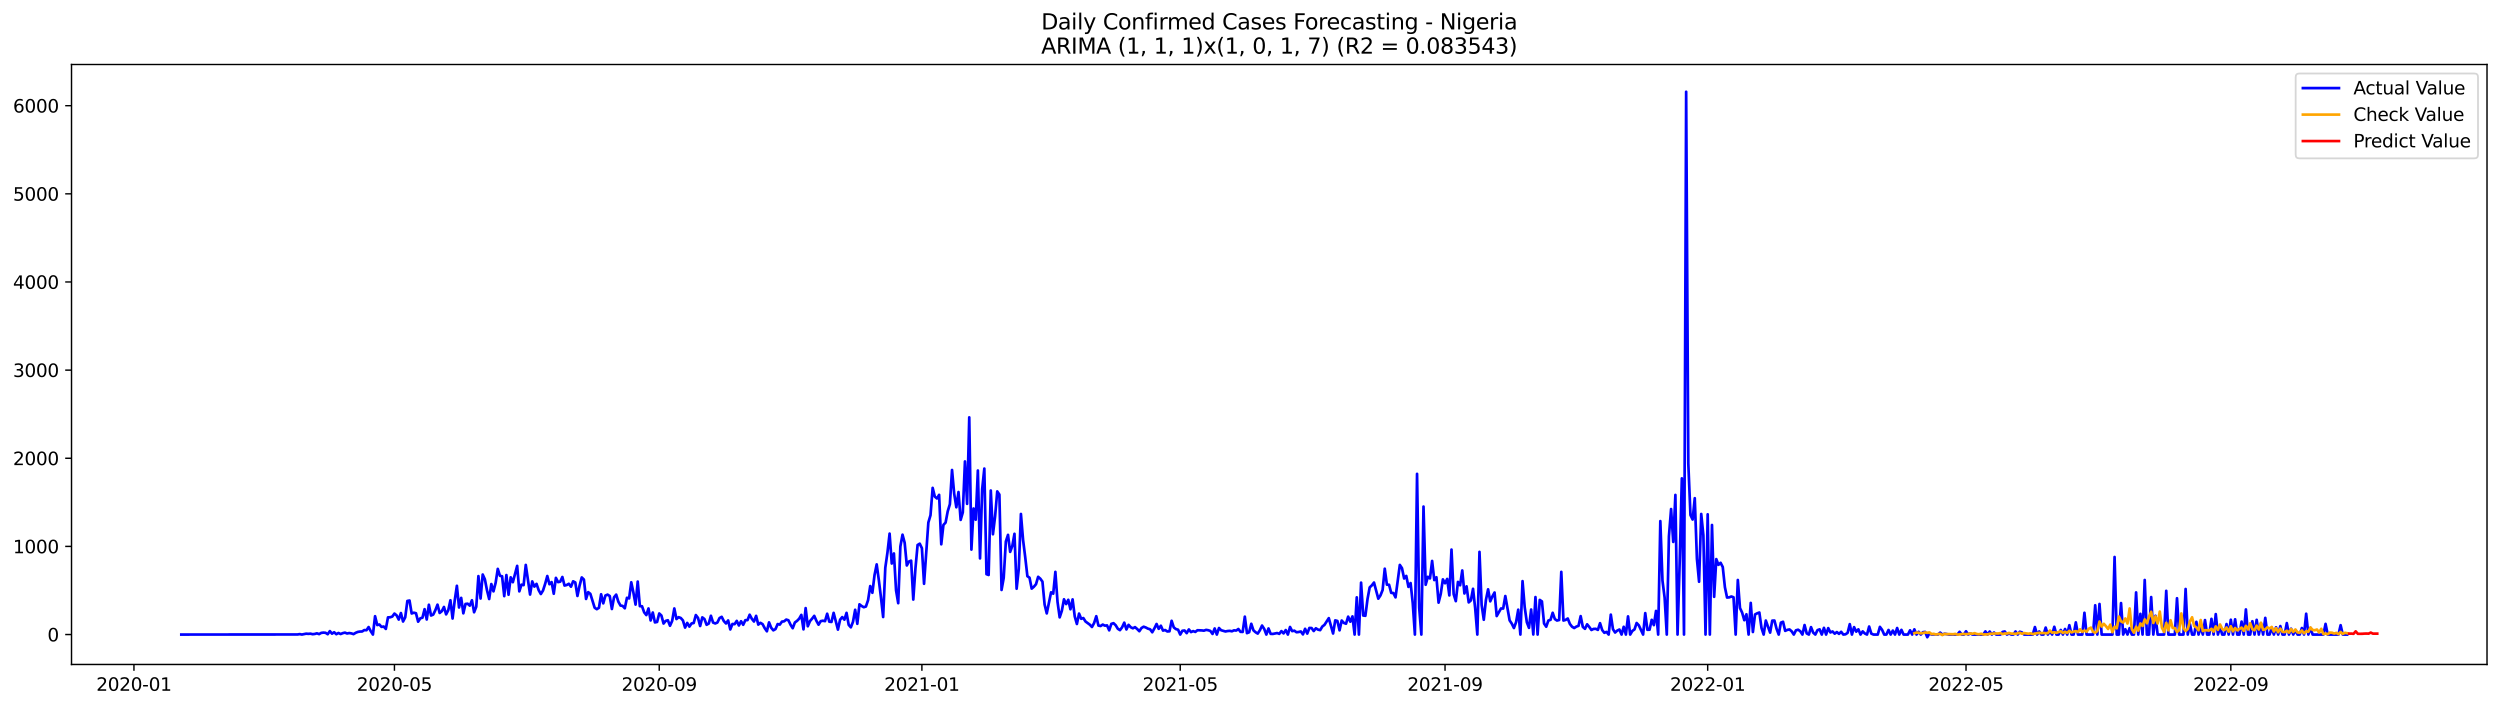 <?xml version="1.0" encoding="utf-8" standalone="no"?>
<!DOCTYPE svg PUBLIC "-//W3C//DTD SVG 1.1//EN"
  "http://www.w3.org/Graphics/SVG/1.1/DTD/svg11.dtd">
<svg xmlns:xlink="http://www.w3.org/1999/xlink" width="1386.05pt" height="392.274pt" viewBox="0 0 1386.05 392.274" xmlns="http://www.w3.org/2000/svg" version="1.1">
 <defs>
  <style type="text/css">*{stroke-linejoin: round; stroke-linecap: butt}</style>
 </defs>
 <g id="figure_1">
  <g id="patch_1">
   <path d="M 0 392.274 
L 1386.05 392.274 
L 1386.05 0 
L 0 0 
z
" style="fill: #ffffff"/>
  </g>
  <g id="axes_1">
   <g id="patch_2">
    <path d="M 39.65 368.396 
L 1378.85 368.396 
L 1378.85 35.755 
L 39.65 35.755 
z
" style="fill: #ffffff"/>
   </g>
   <g id="matplotlib.axis_1">
    <g id="xtick_1">
     <g id="line2d_1">
      <defs>
       <path id="m738656e9ca" d="M 0 0 
L 0 3.5 
" style="stroke: #000000; stroke-width: 0.8"/>
      </defs>
      <g>
       <use xlink:href="#m738656e9ca" x="74.264" y="368.396" style="stroke: #000000; stroke-width: 0.8"/>
      </g>
     </g>
     <g id="text_1">
      <!-- 2020-01 -->
      <g transform="translate(53.372 382.994)scale(0.1 -0.1)">
       <defs>
        <path id="DejaVuSans-32" d="M 1228 531 
L 3431 531 
L 3431 0 
L 469 0 
L 469 531 
Q 828 903 1448 1529 
Q 2069 2156 2228 2338 
Q 2531 2678 2651 2914 
Q 2772 3150 2772 3378 
Q 2772 3750 2511 3984 
Q 2250 4219 1831 4219 
Q 1534 4219 1204 4116 
Q 875 4013 500 3803 
L 500 4441 
Q 881 4594 1212 4672 
Q 1544 4750 1819 4750 
Q 2544 4750 2975 4387 
Q 3406 4025 3406 3419 
Q 3406 3131 3298 2873 
Q 3191 2616 2906 2266 
Q 2828 2175 2409 1742 
Q 1991 1309 1228 531 
z
" transform="scale(0.016)"/>
        <path id="DejaVuSans-30" d="M 2034 4250 
Q 1547 4250 1301 3770 
Q 1056 3291 1056 2328 
Q 1056 1369 1301 889 
Q 1547 409 2034 409 
Q 2525 409 2770 889 
Q 3016 1369 3016 2328 
Q 3016 3291 2770 3770 
Q 2525 4250 2034 4250 
z
M 2034 4750 
Q 2819 4750 3233 4129 
Q 3647 3509 3647 2328 
Q 3647 1150 3233 529 
Q 2819 -91 2034 -91 
Q 1250 -91 836 529 
Q 422 1150 422 2328 
Q 422 3509 836 4129 
Q 1250 4750 2034 4750 
z
" transform="scale(0.016)"/>
        <path id="DejaVuSans-2d" d="M 313 2009 
L 1997 2009 
L 1997 1497 
L 313 1497 
L 313 2009 
z
" transform="scale(0.016)"/>
        <path id="DejaVuSans-31" d="M 794 531 
L 1825 531 
L 1825 4091 
L 703 3866 
L 703 4441 
L 1819 4666 
L 2450 4666 
L 2450 531 
L 3481 531 
L 3481 0 
L 794 0 
L 794 531 
z
" transform="scale(0.016)"/>
       </defs>
       <use xlink:href="#DejaVuSans-32"/>
       <use xlink:href="#DejaVuSans-30" x="63.623"/>
       <use xlink:href="#DejaVuSans-32" x="127.246"/>
       <use xlink:href="#DejaVuSans-30" x="190.869"/>
       <use xlink:href="#DejaVuSans-2d" x="254.492"/>
       <use xlink:href="#DejaVuSans-30" x="290.576"/>
       <use xlink:href="#DejaVuSans-31" x="354.199"/>
      </g>
     </g>
    </g>
    <g id="xtick_2">
     <g id="line2d_2">
      <g>
       <use xlink:href="#m738656e9ca" x="218.687" y="368.396" style="stroke: #000000; stroke-width: 0.8"/>
      </g>
     </g>
     <g id="text_2">
      <!-- 2020-05 -->
      <g transform="translate(197.796 382.994)scale(0.1 -0.1)">
       <defs>
        <path id="DejaVuSans-35" d="M 691 4666 
L 3169 4666 
L 3169 4134 
L 1269 4134 
L 1269 2991 
Q 1406 3038 1543 3061 
Q 1681 3084 1819 3084 
Q 2600 3084 3056 2656 
Q 3513 2228 3513 1497 
Q 3513 744 3044 326 
Q 2575 -91 1722 -91 
Q 1428 -91 1123 -41 
Q 819 9 494 109 
L 494 744 
Q 775 591 1075 516 
Q 1375 441 1709 441 
Q 2250 441 2565 725 
Q 2881 1009 2881 1497 
Q 2881 1984 2565 2268 
Q 2250 2553 1709 2553 
Q 1456 2553 1204 2497 
Q 953 2441 691 2322 
L 691 4666 
z
" transform="scale(0.016)"/>
       </defs>
       <use xlink:href="#DejaVuSans-32"/>
       <use xlink:href="#DejaVuSans-30" x="63.623"/>
       <use xlink:href="#DejaVuSans-32" x="127.246"/>
       <use xlink:href="#DejaVuSans-30" x="190.869"/>
       <use xlink:href="#DejaVuSans-2d" x="254.492"/>
       <use xlink:href="#DejaVuSans-30" x="290.576"/>
       <use xlink:href="#DejaVuSans-35" x="354.199"/>
      </g>
     </g>
    </g>
    <g id="xtick_3">
     <g id="line2d_3">
      <g>
       <use xlink:href="#m738656e9ca" x="365.498" y="368.396" style="stroke: #000000; stroke-width: 0.8"/>
      </g>
     </g>
     <g id="text_3">
      <!-- 2020-09 -->
      <g transform="translate(344.607 382.994)scale(0.1 -0.1)">
       <defs>
        <path id="DejaVuSans-39" d="M 703 97 
L 703 672 
Q 941 559 1184 500 
Q 1428 441 1663 441 
Q 2288 441 2617 861 
Q 2947 1281 2994 2138 
Q 2813 1869 2534 1725 
Q 2256 1581 1919 1581 
Q 1219 1581 811 2004 
Q 403 2428 403 3163 
Q 403 3881 828 4315 
Q 1253 4750 1959 4750 
Q 2769 4750 3195 4129 
Q 3622 3509 3622 2328 
Q 3622 1225 3098 567 
Q 2575 -91 1691 -91 
Q 1453 -91 1209 -44 
Q 966 3 703 97 
z
M 1959 2075 
Q 2384 2075 2632 2365 
Q 2881 2656 2881 3163 
Q 2881 3666 2632 3958 
Q 2384 4250 1959 4250 
Q 1534 4250 1286 3958 
Q 1038 3666 1038 3163 
Q 1038 2656 1286 2365 
Q 1534 2075 1959 2075 
z
" transform="scale(0.016)"/>
       </defs>
       <use xlink:href="#DejaVuSans-32"/>
       <use xlink:href="#DejaVuSans-30" x="63.623"/>
       <use xlink:href="#DejaVuSans-32" x="127.246"/>
       <use xlink:href="#DejaVuSans-30" x="190.869"/>
       <use xlink:href="#DejaVuSans-2d" x="254.492"/>
       <use xlink:href="#DejaVuSans-30" x="290.576"/>
       <use xlink:href="#DejaVuSans-39" x="354.199"/>
      </g>
     </g>
    </g>
    <g id="xtick_4">
     <g id="line2d_4">
      <g>
       <use xlink:href="#m738656e9ca" x="511.115" y="368.396" style="stroke: #000000; stroke-width: 0.8"/>
      </g>
     </g>
     <g id="text_4">
      <!-- 2021-01 -->
      <g transform="translate(490.224 382.994)scale(0.1 -0.1)">
       <use xlink:href="#DejaVuSans-32"/>
       <use xlink:href="#DejaVuSans-30" x="63.623"/>
       <use xlink:href="#DejaVuSans-32" x="127.246"/>
       <use xlink:href="#DejaVuSans-31" x="190.869"/>
       <use xlink:href="#DejaVuSans-2d" x="254.492"/>
       <use xlink:href="#DejaVuSans-30" x="290.576"/>
       <use xlink:href="#DejaVuSans-31" x="354.199"/>
      </g>
     </g>
    </g>
    <g id="xtick_5">
     <g id="line2d_5">
      <g>
       <use xlink:href="#m738656e9ca" x="654.345" y="368.396" style="stroke: #000000; stroke-width: 0.8"/>
      </g>
     </g>
     <g id="text_5">
      <!-- 2021-05 -->
      <g transform="translate(633.454 382.994)scale(0.1 -0.1)">
       <use xlink:href="#DejaVuSans-32"/>
       <use xlink:href="#DejaVuSans-30" x="63.623"/>
       <use xlink:href="#DejaVuSans-32" x="127.246"/>
       <use xlink:href="#DejaVuSans-31" x="190.869"/>
       <use xlink:href="#DejaVuSans-2d" x="254.492"/>
       <use xlink:href="#DejaVuSans-30" x="290.576"/>
       <use xlink:href="#DejaVuSans-35" x="354.199"/>
      </g>
     </g>
    </g>
    <g id="xtick_6">
     <g id="line2d_6">
      <g>
       <use xlink:href="#m738656e9ca" x="801.156" y="368.396" style="stroke: #000000; stroke-width: 0.8"/>
      </g>
     </g>
     <g id="text_6">
      <!-- 2021-09 -->
      <g transform="translate(780.264 382.994)scale(0.1 -0.1)">
       <use xlink:href="#DejaVuSans-32"/>
       <use xlink:href="#DejaVuSans-30" x="63.623"/>
       <use xlink:href="#DejaVuSans-32" x="127.246"/>
       <use xlink:href="#DejaVuSans-31" x="190.869"/>
       <use xlink:href="#DejaVuSans-2d" x="254.492"/>
       <use xlink:href="#DejaVuSans-30" x="290.576"/>
       <use xlink:href="#DejaVuSans-39" x="354.199"/>
      </g>
     </g>
    </g>
    <g id="xtick_7">
     <g id="line2d_7">
      <g>
       <use xlink:href="#m738656e9ca" x="946.773" y="368.396" style="stroke: #000000; stroke-width: 0.8"/>
      </g>
     </g>
     <g id="text_7">
      <!-- 2022-01 -->
      <g transform="translate(925.882 382.994)scale(0.1 -0.1)">
       <use xlink:href="#DejaVuSans-32"/>
       <use xlink:href="#DejaVuSans-30" x="63.623"/>
       <use xlink:href="#DejaVuSans-32" x="127.246"/>
       <use xlink:href="#DejaVuSans-32" x="190.869"/>
       <use xlink:href="#DejaVuSans-2d" x="254.492"/>
       <use xlink:href="#DejaVuSans-30" x="290.576"/>
       <use xlink:href="#DejaVuSans-31" x="354.199"/>
      </g>
     </g>
    </g>
    <g id="xtick_8">
     <g id="line2d_8">
      <g>
       <use xlink:href="#m738656e9ca" x="1090.003" y="368.396" style="stroke: #000000; stroke-width: 0.8"/>
      </g>
     </g>
     <g id="text_8">
      <!-- 2022-05 -->
      <g transform="translate(1069.112 382.994)scale(0.1 -0.1)">
       <use xlink:href="#DejaVuSans-32"/>
       <use xlink:href="#DejaVuSans-30" x="63.623"/>
       <use xlink:href="#DejaVuSans-32" x="127.246"/>
       <use xlink:href="#DejaVuSans-32" x="190.869"/>
       <use xlink:href="#DejaVuSans-2d" x="254.492"/>
       <use xlink:href="#DejaVuSans-30" x="290.576"/>
       <use xlink:href="#DejaVuSans-35" x="354.199"/>
      </g>
     </g>
    </g>
    <g id="xtick_9">
     <g id="line2d_9">
      <g>
       <use xlink:href="#m738656e9ca" x="1236.814" y="368.396" style="stroke: #000000; stroke-width: 0.8"/>
      </g>
     </g>
     <g id="text_9">
      <!-- 2022-09 -->
      <g transform="translate(1215.922 382.994)scale(0.1 -0.1)">
       <use xlink:href="#DejaVuSans-32"/>
       <use xlink:href="#DejaVuSans-30" x="63.623"/>
       <use xlink:href="#DejaVuSans-32" x="127.246"/>
       <use xlink:href="#DejaVuSans-32" x="190.869"/>
       <use xlink:href="#DejaVuSans-2d" x="254.492"/>
       <use xlink:href="#DejaVuSans-30" x="290.576"/>
       <use xlink:href="#DejaVuSans-39" x="354.199"/>
      </g>
     </g>
    </g>
   </g>
   <g id="matplotlib.axis_2">
    <g id="ytick_1">
     <g id="line2d_10">
      <defs>
       <path id="m952326b151" d="M 0 0 
L -3.5 0 
" style="stroke: #000000; stroke-width: 0.8"/>
      </defs>
      <g>
       <use xlink:href="#m952326b151" x="39.65" y="351.809" style="stroke: #000000; stroke-width: 0.8"/>
      </g>
     </g>
     <g id="text_10">
      <!-- 0 -->
      <g transform="translate(26.288 355.609)scale(0.1 -0.1)">
       <use xlink:href="#DejaVuSans-30"/>
      </g>
     </g>
    </g>
    <g id="ytick_2">
     <g id="line2d_11">
      <g>
       <use xlink:href="#m952326b151" x="39.65" y="302.941" style="stroke: #000000; stroke-width: 0.8"/>
      </g>
     </g>
     <g id="text_11">
      <!-- 1000 -->
      <g transform="translate(7.2 306.74)scale(0.1 -0.1)">
       <use xlink:href="#DejaVuSans-31"/>
       <use xlink:href="#DejaVuSans-30" x="63.623"/>
       <use xlink:href="#DejaVuSans-30" x="127.246"/>
       <use xlink:href="#DejaVuSans-30" x="190.869"/>
      </g>
     </g>
    </g>
    <g id="ytick_3">
     <g id="line2d_12">
      <g>
       <use xlink:href="#m952326b151" x="39.65" y="254.072" style="stroke: #000000; stroke-width: 0.8"/>
      </g>
     </g>
     <g id="text_12">
      <!-- 2000 -->
      <g transform="translate(7.2 257.871)scale(0.1 -0.1)">
       <use xlink:href="#DejaVuSans-32"/>
       <use xlink:href="#DejaVuSans-30" x="63.623"/>
       <use xlink:href="#DejaVuSans-30" x="127.246"/>
       <use xlink:href="#DejaVuSans-30" x="190.869"/>
      </g>
     </g>
    </g>
    <g id="ytick_4">
     <g id="line2d_13">
      <g>
       <use xlink:href="#m952326b151" x="39.65" y="205.203" style="stroke: #000000; stroke-width: 0.8"/>
      </g>
     </g>
     <g id="text_13">
      <!-- 3000 -->
      <g transform="translate(7.2 209.002)scale(0.1 -0.1)">
       <defs>
        <path id="DejaVuSans-33" d="M 2597 2516 
Q 3050 2419 3304 2112 
Q 3559 1806 3559 1356 
Q 3559 666 3084 287 
Q 2609 -91 1734 -91 
Q 1441 -91 1130 -33 
Q 819 25 488 141 
L 488 750 
Q 750 597 1062 519 
Q 1375 441 1716 441 
Q 2309 441 2620 675 
Q 2931 909 2931 1356 
Q 2931 1769 2642 2001 
Q 2353 2234 1838 2234 
L 1294 2234 
L 1294 2753 
L 1863 2753 
Q 2328 2753 2575 2939 
Q 2822 3125 2822 3475 
Q 2822 3834 2567 4026 
Q 2313 4219 1838 4219 
Q 1578 4219 1281 4162 
Q 984 4106 628 3988 
L 628 4550 
Q 988 4650 1302 4700 
Q 1616 4750 1894 4750 
Q 2613 4750 3031 4423 
Q 3450 4097 3450 3541 
Q 3450 3153 3228 2886 
Q 3006 2619 2597 2516 
z
" transform="scale(0.016)"/>
       </defs>
       <use xlink:href="#DejaVuSans-33"/>
       <use xlink:href="#DejaVuSans-30" x="63.623"/>
       <use xlink:href="#DejaVuSans-30" x="127.246"/>
       <use xlink:href="#DejaVuSans-30" x="190.869"/>
      </g>
     </g>
    </g>
    <g id="ytick_5">
     <g id="line2d_14">
      <g>
       <use xlink:href="#m952326b151" x="39.65" y="156.334" style="stroke: #000000; stroke-width: 0.8"/>
      </g>
     </g>
     <g id="text_14">
      <!-- 4000 -->
      <g transform="translate(7.2 160.134)scale(0.1 -0.1)">
       <defs>
        <path id="DejaVuSans-34" d="M 2419 4116 
L 825 1625 
L 2419 1625 
L 2419 4116 
z
M 2253 4666 
L 3047 4666 
L 3047 1625 
L 3713 1625 
L 3713 1100 
L 3047 1100 
L 3047 0 
L 2419 0 
L 2419 1100 
L 313 1100 
L 313 1709 
L 2253 4666 
z
" transform="scale(0.016)"/>
       </defs>
       <use xlink:href="#DejaVuSans-34"/>
       <use xlink:href="#DejaVuSans-30" x="63.623"/>
       <use xlink:href="#DejaVuSans-30" x="127.246"/>
       <use xlink:href="#DejaVuSans-30" x="190.869"/>
      </g>
     </g>
    </g>
    <g id="ytick_6">
     <g id="line2d_15">
      <g>
       <use xlink:href="#m952326b151" x="39.65" y="107.466" style="stroke: #000000; stroke-width: 0.8"/>
      </g>
     </g>
     <g id="text_15">
      <!-- 5000 -->
      <g transform="translate(7.2 111.265)scale(0.1 -0.1)">
       <use xlink:href="#DejaVuSans-35"/>
       <use xlink:href="#DejaVuSans-30" x="63.623"/>
       <use xlink:href="#DejaVuSans-30" x="127.246"/>
       <use xlink:href="#DejaVuSans-30" x="190.869"/>
      </g>
     </g>
    </g>
    <g id="ytick_7">
     <g id="line2d_16">
      <g>
       <use xlink:href="#m952326b151" x="39.65" y="58.597" style="stroke: #000000; stroke-width: 0.8"/>
      </g>
     </g>
     <g id="text_16">
      <!-- 6000 -->
      <g transform="translate(7.2 62.396)scale(0.1 -0.1)">
       <defs>
        <path id="DejaVuSans-36" d="M 2113 2584 
Q 1688 2584 1439 2293 
Q 1191 2003 1191 1497 
Q 1191 994 1439 701 
Q 1688 409 2113 409 
Q 2538 409 2786 701 
Q 3034 994 3034 1497 
Q 3034 2003 2786 2293 
Q 2538 2584 2113 2584 
z
M 3366 4563 
L 3366 3988 
Q 3128 4100 2886 4159 
Q 2644 4219 2406 4219 
Q 1781 4219 1451 3797 
Q 1122 3375 1075 2522 
Q 1259 2794 1537 2939 
Q 1816 3084 2150 3084 
Q 2853 3084 3261 2657 
Q 3669 2231 3669 1497 
Q 3669 778 3244 343 
Q 2819 -91 2113 -91 
Q 1303 -91 875 529 
Q 447 1150 447 2328 
Q 447 3434 972 4092 
Q 1497 4750 2381 4750 
Q 2619 4750 2861 4703 
Q 3103 4656 3366 4563 
z
" transform="scale(0.016)"/>
       </defs>
       <use xlink:href="#DejaVuSans-36"/>
       <use xlink:href="#DejaVuSans-30" x="63.623"/>
       <use xlink:href="#DejaVuSans-30" x="127.246"/>
       <use xlink:href="#DejaVuSans-30" x="190.869"/>
      </g>
     </g>
    </g>
   </g>
   <g id="line2d_17">
    <path d="M 100.523 351.809 
L 164.976 351.761 
L 166.17 351.565 
L 167.363 351.809 
L 169.751 351.321 
L 170.944 351.418 
L 172.138 351.321 
L 173.331 351.614 
L 174.525 351.467 
L 175.718 351.125 
L 176.912 351.565 
L 178.106 350.881 
L 179.299 350.734 
L 180.493 350.832 
L 181.686 351.614 
L 182.88 349.904 
L 184.074 351.321 
L 185.267 350.539 
L 186.461 351.614 
L 187.654 350.93 
L 188.848 351.516 
L 190.041 351.028 
L 191.235 350.734 
L 192.429 351.223 
L 193.622 350.979 
L 194.816 351.174 
L 196.009 351.565 
L 197.203 350.832 
L 198.397 350.343 
L 199.59 350.148 
L 200.784 350.099 
L 201.977 349.317 
L 203.171 349.415 
L 204.364 347.656 
L 205.558 349.952 
L 206.752 351.809 
L 207.945 341.645 
L 209.139 346.532 
L 210.332 346.238 
L 211.526 347.558 
L 212.72 347.362 
L 213.913 348.682 
L 215.107 342.28 
L 216.3 342.231 
L 217.494 341.84 
L 218.687 340.179 
L 219.881 341.156 
L 221.075 343.502 
L 222.268 339.885 
L 223.462 344.577 
L 224.655 342.28 
L 225.849 333.19 
L 227.043 332.946 
L 228.236 340.13 
L 229.43 339.69 
L 230.623 339.983 
L 231.817 344.675 
L 233.01 342.818 
L 234.204 342.476 
L 235.398 337.735 
L 236.591 343.453 
L 237.785 335.292 
L 238.978 341.254 
L 240.172 340.765 
L 241.366 338.322 
L 242.559 335.243 
L 243.753 339.837 
L 244.946 338.859 
L 246.14 336.514 
L 247.333 340.618 
L 248.527 338.322 
L 249.721 332.799 
L 250.914 342.915 
L 252.108 332.897 
L 253.301 324.785 
L 254.495 336.807 
L 255.689 331.48 
L 256.882 340.032 
L 258.076 334.852 
L 259.269 334.705 
L 260.463 335.78 
L 261.656 332.799 
L 262.85 339.446 
L 264.044 336.416 
L 265.237 319.409 
L 266.431 331.822 
L 267.624 318.53 
L 268.818 321.169 
L 270.011 327.326 
L 271.205 332.115 
L 272.399 323.808 
L 273.592 327.864 
L 274.786 323.123 
L 275.979 315.402 
L 277.173 319.214 
L 278.367 319.507 
L 279.56 330.503 
L 280.754 318.823 
L 281.947 329.721 
L 283.141 320.094 
L 284.334 322.781 
L 286.722 313.741 
L 287.915 327.864 
L 289.109 324.15 
L 290.302 324.394 
L 291.496 313.203 
L 293.883 329.623 
L 295.077 322.342 
L 296.27 325.225 
L 297.464 323.71 
L 298.657 327.228 
L 299.851 329.33 
L 301.045 327.424 
L 302.238 323.71 
L 303.432 319.361 
L 304.625 323.905 
L 305.819 322.733 
L 307.013 329.183 
L 308.206 320.387 
L 309.4 322.733 
L 310.593 322.488 
L 311.787 319.898 
L 312.98 324.638 
L 314.174 324.345 
L 315.368 323.661 
L 316.561 325.274 
L 317.755 322.293 
L 318.948 322.928 
L 320.142 330.405 
L 321.336 324.687 
L 322.529 320.142 
L 323.723 321.315 
L 324.916 332.066 
L 326.11 328.304 
L 327.303 329.232 
L 329.691 336.953 
L 330.884 337.735 
L 332.078 336.953 
L 333.271 329.476 
L 334.465 334.51 
L 335.659 330.161 
L 336.852 329.672 
L 338.046 330.454 
L 339.239 337.637 
L 340.433 331.138 
L 341.626 329.672 
L 342.82 333.581 
L 344.014 335.732 
L 345.207 335.927 
L 346.401 337.247 
L 347.594 331.431 
L 348.788 331.773 
L 349.982 322.83 
L 351.175 328.548 
L 352.369 335.194 
L 353.562 322.439 
L 354.756 336.074 
L 355.949 336.123 
L 357.143 339.495 
L 358.337 341.009 
L 359.53 337.344 
L 360.724 343.99 
L 361.917 339.592 
L 363.111 345.066 
L 364.305 344.821 
L 365.498 340.13 
L 366.692 341.254 
L 367.885 345.701 
L 369.079 344.235 
L 370.272 343.893 
L 371.466 346.923 
L 372.66 344.235 
L 373.853 337.344 
L 375.047 343.209 
L 376.24 342.182 
L 377.434 342.622 
L 378.628 343.99 
L 379.821 347.949 
L 381.015 345.359 
L 382.208 347.411 
L 383.402 345.652 
L 384.595 345.408 
L 385.789 341.009 
L 386.983 342.573 
L 388.176 347.069 
L 389.37 342.28 
L 390.563 343.209 
L 391.757 346.385 
L 392.951 345.701 
L 394.144 341.4 
L 395.338 345.163 
L 396.531 345.652 
L 397.725 345.163 
L 398.918 342.671 
L 400.112 341.987 
L 401.306 344.333 
L 402.499 345.652 
L 403.693 343.99 
L 404.886 348.975 
L 406.08 345.945 
L 407.274 346.043 
L 408.467 344.235 
L 409.661 346.776 
L 410.854 344.43 
L 412.048 346.385 
L 413.241 343.844 
L 414.435 343.795 
L 415.629 340.814 
L 416.822 343.062 
L 418.016 344.577 
L 419.209 341.449 
L 420.403 346.287 
L 421.597 345.31 
L 422.79 346.043 
L 423.984 348.291 
L 425.177 350.001 
L 426.371 345.066 
L 427.564 348.047 
L 428.758 349.464 
L 429.952 348.78 
L 431.145 345.994 
L 432.339 346.287 
L 433.532 344.626 
L 434.726 344.479 
L 435.92 343.502 
L 437.113 343.893 
L 438.307 346.385 
L 439.5 348.291 
L 440.694 345.114 
L 441.887 344.235 
L 443.081 343.013 
L 444.275 340.912 
L 445.468 348.926 
L 446.662 337.149 
L 447.855 347.216 
L 449.049 344.381 
L 450.243 343.013 
L 451.436 341.449 
L 452.63 344.186 
L 453.823 346.336 
L 455.017 344.381 
L 456.21 344.137 
L 457.404 344.381 
L 458.598 340.276 
L 459.791 344.675 
L 460.985 344.821 
L 462.178 339.788 
L 464.566 349.073 
L 465.759 343.599 
L 466.953 342.133 
L 468.146 343.551 
L 469.34 339.788 
L 470.533 346.434 
L 471.727 347.802 
L 472.921 344.723 
L 474.114 338.077 
L 475.308 345.847 
L 476.501 335.047 
L 477.695 335.976 
L 478.889 336.66 
L 480.082 336.269 
L 481.276 332.751 
L 482.469 324.932 
L 483.663 328.646 
L 484.856 318.823 
L 486.05 312.91 
L 487.244 321.657 
L 488.437 331.382 
L 489.631 342.085 
L 490.824 314.767 
L 492.018 306.361 
L 493.211 295.855 
L 494.405 312.421 
L 495.599 306.85 
L 496.792 327.326 
L 497.986 334.412 
L 499.179 302.99 
L 500.373 296.441 
L 501.567 300.937 
L 502.76 313.496 
L 503.954 311.297 
L 505.147 310.857 
L 506.341 332.409 
L 507.534 315.207 
L 508.728 302.159 
L 509.922 301.426 
L 511.115 303.918 
L 512.309 323.661 
L 514.696 289.697 
L 515.89 285.641 
L 517.083 270.492 
L 518.277 275.33 
L 519.47 276.356 
L 520.664 274.352 
L 521.857 301.768 
L 523.051 291.017 
L 524.245 289.746 
L 525.438 283.491 
L 526.632 279.533 
L 527.825 260.571 
L 529.019 273.717 
L 530.213 281.243 
L 531.406 272.789 
L 532.6 288.231 
L 533.793 284.077 
L 534.987 255.831 
L 536.18 279.337 
L 537.374 231.397 
L 538.568 304.7 
L 539.761 281.927 
L 540.955 288.133 
L 542.148 260.865 
L 543.342 309.587 
L 544.536 271.176 
L 545.729 259.79 
L 546.923 318.334 
L 548.116 318.774 
L 549.31 271.958 
L 550.503 296.197 
L 551.697 286.325 
L 552.891 272.447 
L 554.084 274.206 
L 555.278 327.082 
L 556.471 320.387 
L 557.665 300.204 
L 558.859 296.539 
L 560.052 305.971 
L 561.246 302.696 
L 562.439 295.952 
L 563.633 326.398 
L 564.826 315.451 
L 566.02 284.957 
L 567.214 299.373 
L 568.407 308.952 
L 569.601 319.458 
L 570.794 320.289 
L 571.988 326.349 
L 573.182 325.323 
L 574.375 323.905 
L 575.569 319.8 
L 576.762 320.827 
L 577.956 322.488 
L 579.149 335.145 
L 580.343 340.081 
L 582.73 328.401 
L 583.924 329.134 
L 585.117 317.064 
L 586.311 333.679 
L 587.505 342.28 
L 588.698 338.664 
L 589.892 332.262 
L 591.085 334.901 
L 592.279 332.555 
L 593.472 337.784 
L 594.666 332.311 
L 595.86 341.791 
L 597.053 345.945 
L 598.247 340.179 
L 599.44 343.062 
L 600.634 342.671 
L 601.828 344.577 
L 604.215 346.336 
L 605.408 347.607 
L 606.602 345.408 
L 607.795 341.645 
L 608.989 346.825 
L 610.183 347.069 
L 611.376 346.287 
L 612.57 346.874 
L 613.763 346.727 
L 614.957 349.464 
L 616.151 345.896 
L 617.344 345.505 
L 618.538 346.629 
L 619.731 348.584 
L 620.925 349.366 
L 622.118 347.802 
L 623.312 345.212 
L 624.506 348.975 
L 625.699 346.434 
L 626.893 347.753 
L 628.086 348.34 
L 629.28 347.704 
L 630.474 348.731 
L 631.667 349.952 
L 632.861 348.193 
L 634.054 347.46 
L 635.248 347.9 
L 636.441 348.535 
L 637.635 348.877 
L 638.829 350.539 
L 640.022 348.389 
L 641.216 345.945 
L 642.409 348.633 
L 643.603 346.923 
L 644.797 349.61 
L 645.99 349.317 
L 647.184 350.099 
L 648.377 350.001 
L 649.571 344.186 
L 650.764 347.851 
L 651.958 348.78 
L 653.152 349.122 
L 654.345 351.809 
L 655.539 349.708 
L 656.732 349.561 
L 657.926 351.028 
L 659.12 348.975 
L 660.313 350.441 
L 661.507 349.904 
L 662.7 350.343 
L 663.894 349.415 
L 666.281 349.513 
L 667.475 349.659 
L 668.668 349.219 
L 669.862 349.415 
L 671.055 349.806 
L 672.249 351.467 
L 673.443 348.437 
L 674.636 351.809 
L 675.83 348.193 
L 677.023 349.415 
L 679.41 350.099 
L 680.604 349.855 
L 681.798 349.757 
L 682.991 350.001 
L 684.185 349.464 
L 685.378 349.61 
L 686.572 348.731 
L 687.766 350.295 
L 688.959 350.343 
L 690.153 341.889 
L 691.346 351.028 
L 692.54 350.539 
L 693.733 345.847 
L 694.927 349.464 
L 696.121 350.539 
L 697.314 351.272 
L 698.508 349.415 
L 699.701 346.825 
L 700.895 348.682 
L 702.089 351.809 
L 703.282 348.437 
L 704.476 351.418 
L 705.669 351.467 
L 708.056 350.979 
L 709.25 351.418 
L 710.444 349.904 
L 711.637 351.174 
L 712.831 349.317 
L 714.024 351.809 
L 715.218 347.607 
L 716.411 349.904 
L 717.605 349.659 
L 718.799 350.539 
L 719.992 350.392 
L 721.186 350.099 
L 722.379 351.712 
L 723.573 348.633 
L 724.767 351.272 
L 725.96 348.144 
L 727.154 348.193 
L 728.347 349.855 
L 729.541 348.34 
L 730.734 349.073 
L 731.928 349.366 
L 733.122 347.362 
L 734.315 346.434 
L 736.702 342.72 
L 739.09 351.223 
L 740.283 343.942 
L 741.477 344.284 
L 742.67 349.464 
L 743.864 344.039 
L 745.057 345.359 
L 746.251 345.799 
L 747.445 341.889 
L 748.638 344.675 
L 749.832 341.742 
L 751.025 351.809 
L 752.219 331.187 
L 753.413 351.809 
L 754.606 323.026 
L 755.8 341.254 
L 756.993 341.4 
L 758.187 332.066 
L 759.38 325.665 
L 760.574 324.541 
L 761.768 322.977 
L 764.155 331.92 
L 765.348 330.112 
L 766.542 327.131 
L 767.736 315.304 
L 768.929 324.15 
L 770.123 324.199 
L 771.316 328.695 
L 772.51 328.792 
L 773.703 331.187 
L 776.091 313.203 
L 777.284 315.011 
L 778.478 320.729 
L 779.671 319.312 
L 780.865 325.371 
L 782.059 323.27 
L 783.252 334.363 
L 784.446 351.809 
L 785.639 262.722 
L 786.833 336.953 
L 788.026 351.809 
L 789.22 280.852 
L 790.414 324.199 
L 791.607 319.8 
L 792.801 320.68 
L 793.994 311.004 
L 795.188 321.609 
L 796.382 320.045 
L 797.575 334.119 
L 798.769 329.33 
L 799.962 321.218 
L 801.156 323.368 
L 802.349 320.973 
L 803.543 330.112 
L 804.737 304.7 
L 805.93 329.379 
L 807.124 333.288 
L 808.317 322.635 
L 809.511 324.492 
L 810.705 316.282 
L 811.898 329.037 
L 813.092 325.078 
L 814.285 333.972 
L 815.479 332.897 
L 816.672 326.447 
L 817.866 337.198 
L 819.06 351.809 
L 820.253 305.971 
L 821.447 335.39 
L 822.64 343.599 
L 823.834 332.604 
L 825.028 326.74 
L 826.221 333.386 
L 827.415 330.649 
L 828.608 328.499 
L 829.802 341.547 
L 832.189 337.344 
L 833.383 337.393 
L 834.576 330.454 
L 836.963 343.942 
L 838.157 345.75 
L 839.351 348.193 
L 840.544 344.919 
L 841.738 338.028 
L 842.931 351.809 
L 844.125 322.195 
L 845.318 336.562 
L 846.512 345.017 
L 847.706 348.095 
L 848.899 337.931 
L 850.093 351.761 
L 851.286 331.04 
L 852.48 351.809 
L 853.674 332.604 
L 854.867 333.435 
L 856.061 345.701 
L 857.254 347.46 
L 858.448 344.039 
L 859.641 343.648 
L 860.835 339.739 
L 862.029 343.209 
L 863.222 344.039 
L 864.416 343.746 
L 865.609 317.064 
L 866.803 344.039 
L 867.997 343.697 
L 869.19 342.915 
L 870.384 345.945 
L 871.577 347.46 
L 872.771 348.193 
L 873.964 347.411 
L 875.158 346.971 
L 876.352 341.596 
L 877.545 347.558 
L 878.739 348.633 
L 879.932 346.141 
L 881.126 347.607 
L 882.32 349.268 
L 883.513 348.682 
L 884.707 348.633 
L 885.9 349.219 
L 887.094 345.505 
L 888.287 349.317 
L 889.481 350.832 
L 890.675 350.343 
L 891.868 351.809 
L 893.062 340.765 
L 894.255 348.828 
L 895.449 350.685 
L 896.643 349.61 
L 897.836 349.024 
L 899.03 351.809 
L 900.223 347.509 
L 901.417 351.809 
L 902.61 341.742 
L 903.804 351.809 
L 904.998 349.806 
L 906.191 348.975 
L 907.385 345.408 
L 908.578 346.678 
L 910.966 351.809 
L 912.159 339.934 
L 913.353 349.171 
L 914.546 349.122 
L 915.74 343.648 
L 916.933 346.58 
L 918.127 338.713 
L 919.321 351.809 
L 920.514 288.915 
L 921.708 321.902 
L 922.901 331.382 
L 924.095 351.809 
L 925.289 297.321 
L 926.482 282.22 
L 927.676 300.448 
L 928.869 274.401 
L 930.063 351.809 
L 931.256 311.346 
L 932.45 265.214 
L 933.644 351.809 
L 934.837 50.876 
L 936.031 257.004 
L 937.224 285.543 
L 938.418 288.036 
L 939.611 276.209 
L 940.805 309.831 
L 941.999 322.537 
L 943.192 284.957 
L 944.386 296.783 
L 945.579 351.809 
L 946.773 285.152 
L 947.967 351.809 
L 949.16 291.066 
L 950.354 330.894 
L 951.547 309.978 
L 952.741 313.154 
L 953.934 312.03 
L 955.128 314.376 
L 956.322 325.567 
L 957.515 331.285 
L 958.709 331.187 
L 959.902 330.698 
L 961.096 331.138 
L 962.29 351.809 
L 963.483 321.56 
L 964.677 337.1 
L 965.87 339.641 
L 967.064 343.844 
L 968.257 340.57 
L 969.451 351.809 
L 970.645 334.266 
L 971.838 350.392 
L 973.032 340.667 
L 974.225 340.032 
L 975.419 339.592 
L 976.613 348.144 
L 977.806 351.809 
L 979 344.039 
L 981.387 350.734 
L 982.58 344.088 
L 983.774 344.039 
L 984.968 348.633 
L 986.161 351.809 
L 987.355 345.212 
L 988.548 344.723 
L 989.742 349.757 
L 990.936 349.219 
L 992.129 348.975 
L 993.323 350.001 
L 994.516 351.809 
L 995.71 349.464 
L 996.903 349.122 
L 998.097 349.952 
L 999.291 351.809 
L 1000.484 346.532 
L 1001.678 351.174 
L 1002.871 351.809 
L 1004.065 347.704 
L 1005.259 350.734 
L 1006.452 351.809 
L 1007.646 349.366 
L 1008.839 348.926 
L 1010.033 351.809 
L 1011.226 348.095 
L 1012.42 351.809 
L 1013.614 348.242 
L 1014.807 350.637 
L 1016.001 350.099 
L 1017.194 351.321 
L 1018.388 350.441 
L 1019.582 351.418 
L 1020.775 350.295 
L 1021.969 351.809 
L 1023.162 351.663 
L 1024.356 350.881 
L 1025.549 346.043 
L 1026.743 351.809 
L 1027.937 347.704 
L 1029.13 350.197 
L 1030.324 348.926 
L 1031.517 351.809 
L 1032.711 350.05 
L 1033.905 351.223 
L 1035.098 351.809 
L 1036.292 347.362 
L 1037.485 351.272 
L 1038.679 351.809 
L 1041.066 351.809 
L 1042.26 347.558 
L 1043.453 349.171 
L 1044.647 351.809 
L 1045.84 351.809 
L 1047.034 349.268 
L 1048.228 351.809 
L 1049.421 349.61 
L 1050.615 351.809 
L 1051.808 348.193 
L 1053.002 351.809 
L 1054.195 349.219 
L 1055.389 351.809 
L 1057.776 351.809 
L 1058.97 349.464 
L 1060.163 351.809 
L 1061.357 348.926 
L 1062.551 351.809 
L 1063.744 350.295 
L 1064.938 351.809 
L 1066.131 350.49 
L 1067.325 350.343 
L 1068.518 353.276 
L 1069.712 351.174 
L 1070.906 351.809 
L 1072.099 351.712 
L 1074.486 351.809 
L 1075.68 350.734 
L 1076.874 351.809 
L 1078.067 351.37 
L 1079.261 351.516 
L 1080.454 351.809 
L 1085.229 351.809 
L 1086.422 350.295 
L 1087.616 351.809 
L 1088.809 351.809 
L 1090.003 350.001 
L 1091.197 351.809 
L 1092.39 351.174 
L 1093.584 351.809 
L 1099.552 351.809 
L 1100.745 350.05 
L 1101.939 351.809 
L 1103.132 350.148 
L 1104.326 351.809 
L 1105.52 350.685 
L 1106.713 351.809 
L 1109.1 351.809 
L 1110.294 350.343 
L 1111.487 350.099 
L 1112.681 351.809 
L 1113.875 351.174 
L 1115.068 351.809 
L 1116.262 351.809 
L 1117.455 350.099 
L 1118.649 351.809 
L 1119.843 350.246 
L 1121.036 350.637 
L 1122.23 351.809 
L 1127.004 351.809 
L 1128.198 347.656 
L 1129.391 351.809 
L 1130.585 350.099 
L 1131.778 351.809 
L 1132.972 351.809 
L 1134.166 347.949 
L 1135.359 351.809 
L 1136.553 350.001 
L 1137.746 351.809 
L 1138.94 347.509 
L 1140.133 351.809 
L 1141.327 351.809 
L 1142.521 349.268 
L 1143.714 351.809 
L 1144.908 348.731 
L 1146.101 351.809 
L 1147.295 346.629 
L 1148.489 351.809 
L 1149.682 351.809 
L 1150.876 345.066 
L 1152.069 351.809 
L 1154.456 351.809 
L 1155.65 339.739 
L 1156.844 351.809 
L 1160.424 351.809 
L 1161.618 335.585 
L 1162.811 351.809 
L 1164.005 334.852 
L 1165.199 351.809 
L 1171.167 351.809 
L 1172.36 308.805 
L 1173.554 351.809 
L 1174.747 351.809 
L 1175.941 334.363 
L 1177.134 351.809 
L 1178.328 348.877 
L 1179.522 351.809 
L 1180.715 348.242 
L 1181.909 351.809 
L 1183.102 351.809 
L 1184.296 328.45 
L 1185.49 351.809 
L 1186.683 340.325 
L 1187.877 351.809 
L 1189.07 321.56 
L 1190.264 351.809 
L 1191.457 351.809 
L 1192.651 331.04 
L 1193.845 351.809 
L 1195.038 341.4 
L 1196.232 351.809 
L 1199.813 351.809 
L 1201.006 327.571 
L 1202.2 351.809 
L 1205.78 351.809 
L 1206.974 331.675 
L 1208.168 351.809 
L 1210.555 351.809 
L 1211.748 326.544 
L 1212.942 351.809 
L 1214.136 346.043 
L 1215.329 351.809 
L 1216.523 351.809 
L 1217.716 344.772 
L 1218.91 351.809 
L 1220.103 347.704 
L 1221.297 351.809 
L 1222.491 343.795 
L 1223.684 351.809 
L 1224.878 351.809 
L 1226.071 343.111 
L 1227.265 351.809 
L 1228.459 340.472 
L 1229.652 351.809 
L 1230.846 347.656 
L 1232.039 351.809 
L 1233.233 351.809 
L 1234.426 345.994 
L 1235.62 351.809 
L 1236.814 343.599 
L 1238.007 351.809 
L 1239.201 343.355 
L 1240.394 351.809 
L 1241.588 351.809 
L 1242.782 344.626 
L 1243.975 351.809 
L 1245.169 337.882 
L 1246.362 351.809 
L 1247.556 351.809 
L 1248.749 344.43 
L 1249.943 351.809 
L 1251.137 343.648 
L 1252.33 351.809 
L 1253.524 345.603 
L 1254.717 351.809 
L 1255.911 342.573 
L 1257.105 351.809 
L 1258.298 351.809 
L 1259.492 348.144 
L 1260.685 351.809 
L 1261.879 347.802 
L 1263.072 351.809 
L 1264.266 347.118 
L 1265.46 351.809 
L 1266.653 351.809 
L 1267.847 345.456 
L 1269.04 351.809 
L 1270.234 348.584 
L 1271.428 351.809 
L 1272.621 349.415 
L 1273.815 351.809 
L 1275.008 351.809 
L 1276.202 348.193 
L 1277.395 351.809 
L 1278.589 340.276 
L 1279.783 351.809 
L 1280.976 348.144 
L 1282.17 351.809 
L 1288.138 351.809 
L 1289.331 345.896 
L 1290.525 351.809 
L 1296.493 351.809 
L 1297.686 346.629 
L 1298.88 351.809 
L 1301.267 351.809 
L 1301.267 351.809 
" clip-path="url(#p37f4bb1917)" style="fill: none; stroke: #0000ff; stroke-width: 1.5; stroke-linecap: square"/>
   </g>
   <g id="line2d_18">
    <path d="M 1061.357 351.092 
L 1062.551 350.723 
L 1063.744 350.79 
L 1064.938 351.144 
L 1066.131 350.956 
L 1067.325 350.643 
L 1068.518 350.842 
L 1069.712 350.604 
L 1070.906 351.562 
L 1072.099 351.384 
L 1073.293 351.785 
L 1074.486 351.547 
L 1075.68 351.441 
L 1076.874 352.097 
L 1078.067 351.425 
L 1079.261 351.629 
L 1080.454 351.548 
L 1082.841 351.643 
L 1084.035 351.432 
L 1085.229 351.854 
L 1088.809 351.466 
L 1090.003 351.59 
L 1091.197 351.49 
L 1092.39 351.175 
L 1093.584 351.367 
L 1094.777 351.03 
L 1095.971 351.501 
L 1097.164 351.658 
L 1098.358 351.34 
L 1099.552 351.762 
L 1101.939 351.707 
L 1103.132 351.349 
L 1104.326 351.395 
L 1105.52 351.206 
L 1107.907 351.216 
L 1109.1 351.007 
L 1110.294 351.541 
L 1111.487 351.214 
L 1112.681 351.24 
L 1113.875 350.909 
L 1115.068 351.27 
L 1117.455 351.396 
L 1119.843 350.829 
L 1121.036 351.368 
L 1122.23 350.995 
L 1124.617 351.357 
L 1125.81 351.117 
L 1127.004 351.536 
L 1130.585 350.818 
L 1131.778 351.025 
L 1132.972 350.921 
L 1134.166 351.084 
L 1135.359 351.014 
L 1136.553 349.589 
L 1137.746 350.752 
L 1138.94 350.561 
L 1140.133 350.845 
L 1142.521 349.954 
L 1143.714 350.895 
L 1144.908 350.243 
L 1146.101 350.869 
L 1147.295 349.708 
L 1148.489 350.625 
L 1149.682 350.14 
L 1150.876 349.906 
L 1152.069 350.429 
L 1153.263 348.9 
L 1154.456 350.3 
L 1155.65 349.601 
L 1156.844 350.227 
L 1158.037 348.591 
L 1159.231 347.956 
L 1160.424 350.238 
L 1161.618 350.793 
L 1162.811 349.865 
L 1164.005 344.604 
L 1165.199 347.378 
L 1166.392 345.868 
L 1167.586 347.16 
L 1168.779 348.705 
L 1169.973 346.3 
L 1171.167 350.494 
L 1172.36 347.456 
L 1173.554 348.359 
L 1174.747 341.846 
L 1175.941 344.501 
L 1177.134 345.123 
L 1178.328 342.896 
L 1179.522 345.689 
L 1180.715 337.351 
L 1181.909 348.776 
L 1183.102 350.76 
L 1184.296 347.501 
L 1185.49 349.62 
L 1186.683 345.673 
L 1187.877 347.016 
L 1189.07 343.432 
L 1190.264 345.529 
L 1191.457 342.005 
L 1192.651 339.179 
L 1193.845 345.381 
L 1195.038 341.731 
L 1196.232 345.647 
L 1197.425 339.07 
L 1198.619 348.018 
L 1199.813 350.349 
L 1201.006 345.327 
L 1202.2 349.485 
L 1203.393 343.864 
L 1204.587 348.189 
L 1205.78 348.197 
L 1206.974 350.394 
L 1208.168 349.404 
L 1209.361 340.106 
L 1210.555 348.248 
L 1211.748 349.804 
L 1212.942 348.742 
L 1214.136 344.53 
L 1215.329 342.241 
L 1216.523 347.116 
L 1217.716 347.832 
L 1218.91 349.432 
L 1220.103 343.752 
L 1221.297 349.86 
L 1222.491 349.372 
L 1224.878 349.55 
L 1226.071 348.619 
L 1227.265 350.167 
L 1228.459 347.292 
L 1229.652 349.203 
L 1230.846 346.232 
L 1232.039 348.751 
L 1233.233 349.318 
L 1234.426 347.897 
L 1235.62 350.22 
L 1236.814 347.218 
L 1238.007 350.009 
L 1239.201 348.194 
L 1240.394 349.461 
L 1242.782 347.956 
L 1243.975 349.753 
L 1245.169 346.991 
L 1246.362 348.993 
L 1247.556 345.544 
L 1248.749 348.859 
L 1249.943 349.447 
L 1251.137 346.865 
L 1252.33 349.016 
L 1253.524 345.248 
L 1254.717 349.217 
L 1255.911 348.935 
L 1257.105 347.82 
L 1258.298 348.439 
L 1259.492 347.595 
L 1260.685 350.107 
L 1261.879 348.275 
L 1263.072 350.522 
L 1264.266 348.522 
L 1265.46 350.295 
L 1266.653 350.456 
L 1267.847 349.694 
L 1269.04 350.716 
L 1270.234 348.777 
L 1271.428 350.353 
L 1272.621 348.99 
L 1273.815 350.611 
L 1275.008 350.805 
L 1276.202 349.544 
L 1277.395 351.12 
L 1278.589 349.984 
L 1279.783 350.283 
L 1280.976 347.881 
L 1282.17 349.278 
L 1283.363 349.434 
L 1284.557 349.014 
L 1285.751 350.648 
L 1286.944 348.633 
L 1288.138 351.557 
L 1289.331 351.195 
L 1290.525 351.613 
L 1291.718 350.713 
L 1292.912 350.777 
L 1294.106 351.252 
L 1295.299 350.888 
L 1296.493 351.595 
L 1297.686 350.362 
L 1298.88 351.461 
L 1300.074 350.834 
L 1301.267 351.049 
L 1301.267 351.049 
" clip-path="url(#p37f4bb1917)" style="fill: none; stroke: #ffa500; stroke-width: 1.5; stroke-linecap: square"/>
   </g>
   <g id="line2d_19">
    <path d="M 1302.461 351.3 
L 1303.654 351.283 
L 1304.848 351.387 
L 1306.041 350.033 
L 1307.235 351.39 
L 1308.429 351.39 
L 1309.622 351.378 
L 1310.816 351.287 
L 1312.009 351.256 
L 1313.203 351.304 
L 1314.397 350.73 
L 1315.59 351.305 
L 1316.784 351.305 
L 1317.977 351.3 
" clip-path="url(#p37f4bb1917)" style="fill: none; stroke: #ff0000; stroke-width: 1.5; stroke-linecap: square"/>
   </g>
   <g id="patch_3">
    <path d="M 39.65 368.396 
L 39.65 35.755 
" style="fill: none; stroke: #000000; stroke-width: 0.8; stroke-linejoin: miter; stroke-linecap: square"/>
   </g>
   <g id="patch_4">
    <path d="M 1378.85 368.396 
L 1378.85 35.755 
" style="fill: none; stroke: #000000; stroke-width: 0.8; stroke-linejoin: miter; stroke-linecap: square"/>
   </g>
   <g id="patch_5">
    <path d="M 39.65 368.396 
L 1378.85 368.396 
" style="fill: none; stroke: #000000; stroke-width: 0.8; stroke-linejoin: miter; stroke-linecap: square"/>
   </g>
   <g id="patch_6">
    <path d="M 39.65 35.755 
L 1378.85 35.755 
" style="fill: none; stroke: #000000; stroke-width: 0.8; stroke-linejoin: miter; stroke-linecap: square"/>
   </g>
   <g id="text_17">
    <!-- Daily Confirmed Cases Forecasting - Nigeria -->
    <g transform="translate(577.283 16.318)scale(0.12 -0.12)">
     <defs>
      <path id="DejaVuSans-44" d="M 1259 4147 
L 1259 519 
L 2022 519 
Q 2988 519 3436 956 
Q 3884 1394 3884 2338 
Q 3884 3275 3436 3711 
Q 2988 4147 2022 4147 
L 1259 4147 
z
M 628 4666 
L 1925 4666 
Q 3281 4666 3915 4102 
Q 4550 3538 4550 2338 
Q 4550 1131 3912 565 
Q 3275 0 1925 0 
L 628 0 
L 628 4666 
z
" transform="scale(0.016)"/>
      <path id="DejaVuSans-61" d="M 2194 1759 
Q 1497 1759 1228 1600 
Q 959 1441 959 1056 
Q 959 750 1161 570 
Q 1363 391 1709 391 
Q 2188 391 2477 730 
Q 2766 1069 2766 1631 
L 2766 1759 
L 2194 1759 
z
M 3341 1997 
L 3341 0 
L 2766 0 
L 2766 531 
Q 2569 213 2275 61 
Q 1981 -91 1556 -91 
Q 1019 -91 701 211 
Q 384 513 384 1019 
Q 384 1609 779 1909 
Q 1175 2209 1959 2209 
L 2766 2209 
L 2766 2266 
Q 2766 2663 2505 2880 
Q 2244 3097 1772 3097 
Q 1472 3097 1187 3025 
Q 903 2953 641 2809 
L 641 3341 
Q 956 3463 1253 3523 
Q 1550 3584 1831 3584 
Q 2591 3584 2966 3190 
Q 3341 2797 3341 1997 
z
" transform="scale(0.016)"/>
      <path id="DejaVuSans-69" d="M 603 3500 
L 1178 3500 
L 1178 0 
L 603 0 
L 603 3500 
z
M 603 4863 
L 1178 4863 
L 1178 4134 
L 603 4134 
L 603 4863 
z
" transform="scale(0.016)"/>
      <path id="DejaVuSans-6c" d="M 603 4863 
L 1178 4863 
L 1178 0 
L 603 0 
L 603 4863 
z
" transform="scale(0.016)"/>
      <path id="DejaVuSans-79" d="M 2059 -325 
Q 1816 -950 1584 -1140 
Q 1353 -1331 966 -1331 
L 506 -1331 
L 506 -850 
L 844 -850 
Q 1081 -850 1212 -737 
Q 1344 -625 1503 -206 
L 1606 56 
L 191 3500 
L 800 3500 
L 1894 763 
L 2988 3500 
L 3597 3500 
L 2059 -325 
z
" transform="scale(0.016)"/>
      <path id="DejaVuSans-20" transform="scale(0.016)"/>
      <path id="DejaVuSans-43" d="M 4122 4306 
L 4122 3641 
Q 3803 3938 3442 4084 
Q 3081 4231 2675 4231 
Q 1875 4231 1450 3742 
Q 1025 3253 1025 2328 
Q 1025 1406 1450 917 
Q 1875 428 2675 428 
Q 3081 428 3442 575 
Q 3803 722 4122 1019 
L 4122 359 
Q 3791 134 3420 21 
Q 3050 -91 2638 -91 
Q 1578 -91 968 557 
Q 359 1206 359 2328 
Q 359 3453 968 4101 
Q 1578 4750 2638 4750 
Q 3056 4750 3426 4639 
Q 3797 4528 4122 4306 
z
" transform="scale(0.016)"/>
      <path id="DejaVuSans-6f" d="M 1959 3097 
Q 1497 3097 1228 2736 
Q 959 2375 959 1747 
Q 959 1119 1226 758 
Q 1494 397 1959 397 
Q 2419 397 2687 759 
Q 2956 1122 2956 1747 
Q 2956 2369 2687 2733 
Q 2419 3097 1959 3097 
z
M 1959 3584 
Q 2709 3584 3137 3096 
Q 3566 2609 3566 1747 
Q 3566 888 3137 398 
Q 2709 -91 1959 -91 
Q 1206 -91 779 398 
Q 353 888 353 1747 
Q 353 2609 779 3096 
Q 1206 3584 1959 3584 
z
" transform="scale(0.016)"/>
      <path id="DejaVuSans-6e" d="M 3513 2113 
L 3513 0 
L 2938 0 
L 2938 2094 
Q 2938 2591 2744 2837 
Q 2550 3084 2163 3084 
Q 1697 3084 1428 2787 
Q 1159 2491 1159 1978 
L 1159 0 
L 581 0 
L 581 3500 
L 1159 3500 
L 1159 2956 
Q 1366 3272 1645 3428 
Q 1925 3584 2291 3584 
Q 2894 3584 3203 3211 
Q 3513 2838 3513 2113 
z
" transform="scale(0.016)"/>
      <path id="DejaVuSans-66" d="M 2375 4863 
L 2375 4384 
L 1825 4384 
Q 1516 4384 1395 4259 
Q 1275 4134 1275 3809 
L 1275 3500 
L 2222 3500 
L 2222 3053 
L 1275 3053 
L 1275 0 
L 697 0 
L 697 3053 
L 147 3053 
L 147 3500 
L 697 3500 
L 697 3744 
Q 697 4328 969 4595 
Q 1241 4863 1831 4863 
L 2375 4863 
z
" transform="scale(0.016)"/>
      <path id="DejaVuSans-72" d="M 2631 2963 
Q 2534 3019 2420 3045 
Q 2306 3072 2169 3072 
Q 1681 3072 1420 2755 
Q 1159 2438 1159 1844 
L 1159 0 
L 581 0 
L 581 3500 
L 1159 3500 
L 1159 2956 
Q 1341 3275 1631 3429 
Q 1922 3584 2338 3584 
Q 2397 3584 2469 3576 
Q 2541 3569 2628 3553 
L 2631 2963 
z
" transform="scale(0.016)"/>
      <path id="DejaVuSans-6d" d="M 3328 2828 
Q 3544 3216 3844 3400 
Q 4144 3584 4550 3584 
Q 5097 3584 5394 3201 
Q 5691 2819 5691 2113 
L 5691 0 
L 5113 0 
L 5113 2094 
Q 5113 2597 4934 2840 
Q 4756 3084 4391 3084 
Q 3944 3084 3684 2787 
Q 3425 2491 3425 1978 
L 3425 0 
L 2847 0 
L 2847 2094 
Q 2847 2600 2669 2842 
Q 2491 3084 2119 3084 
Q 1678 3084 1418 2786 
Q 1159 2488 1159 1978 
L 1159 0 
L 581 0 
L 581 3500 
L 1159 3500 
L 1159 2956 
Q 1356 3278 1631 3431 
Q 1906 3584 2284 3584 
Q 2666 3584 2933 3390 
Q 3200 3197 3328 2828 
z
" transform="scale(0.016)"/>
      <path id="DejaVuSans-65" d="M 3597 1894 
L 3597 1613 
L 953 1613 
Q 991 1019 1311 708 
Q 1631 397 2203 397 
Q 2534 397 2845 478 
Q 3156 559 3463 722 
L 3463 178 
Q 3153 47 2828 -22 
Q 2503 -91 2169 -91 
Q 1331 -91 842 396 
Q 353 884 353 1716 
Q 353 2575 817 3079 
Q 1281 3584 2069 3584 
Q 2775 3584 3186 3129 
Q 3597 2675 3597 1894 
z
M 3022 2063 
Q 3016 2534 2758 2815 
Q 2500 3097 2075 3097 
Q 1594 3097 1305 2825 
Q 1016 2553 972 2059 
L 3022 2063 
z
" transform="scale(0.016)"/>
      <path id="DejaVuSans-64" d="M 2906 2969 
L 2906 4863 
L 3481 4863 
L 3481 0 
L 2906 0 
L 2906 525 
Q 2725 213 2448 61 
Q 2172 -91 1784 -91 
Q 1150 -91 751 415 
Q 353 922 353 1747 
Q 353 2572 751 3078 
Q 1150 3584 1784 3584 
Q 2172 3584 2448 3432 
Q 2725 3281 2906 2969 
z
M 947 1747 
Q 947 1113 1208 752 
Q 1469 391 1925 391 
Q 2381 391 2643 752 
Q 2906 1113 2906 1747 
Q 2906 2381 2643 2742 
Q 2381 3103 1925 3103 
Q 1469 3103 1208 2742 
Q 947 2381 947 1747 
z
" transform="scale(0.016)"/>
      <path id="DejaVuSans-73" d="M 2834 3397 
L 2834 2853 
Q 2591 2978 2328 3040 
Q 2066 3103 1784 3103 
Q 1356 3103 1142 2972 
Q 928 2841 928 2578 
Q 928 2378 1081 2264 
Q 1234 2150 1697 2047 
L 1894 2003 
Q 2506 1872 2764 1633 
Q 3022 1394 3022 966 
Q 3022 478 2636 193 
Q 2250 -91 1575 -91 
Q 1294 -91 989 -36 
Q 684 19 347 128 
L 347 722 
Q 666 556 975 473 
Q 1284 391 1588 391 
Q 1994 391 2212 530 
Q 2431 669 2431 922 
Q 2431 1156 2273 1281 
Q 2116 1406 1581 1522 
L 1381 1569 
Q 847 1681 609 1914 
Q 372 2147 372 2553 
Q 372 3047 722 3315 
Q 1072 3584 1716 3584 
Q 2034 3584 2315 3537 
Q 2597 3491 2834 3397 
z
" transform="scale(0.016)"/>
      <path id="DejaVuSans-46" d="M 628 4666 
L 3309 4666 
L 3309 4134 
L 1259 4134 
L 1259 2759 
L 3109 2759 
L 3109 2228 
L 1259 2228 
L 1259 0 
L 628 0 
L 628 4666 
z
" transform="scale(0.016)"/>
      <path id="DejaVuSans-63" d="M 3122 3366 
L 3122 2828 
Q 2878 2963 2633 3030 
Q 2388 3097 2138 3097 
Q 1578 3097 1268 2742 
Q 959 2388 959 1747 
Q 959 1106 1268 751 
Q 1578 397 2138 397 
Q 2388 397 2633 464 
Q 2878 531 3122 666 
L 3122 134 
Q 2881 22 2623 -34 
Q 2366 -91 2075 -91 
Q 1284 -91 818 406 
Q 353 903 353 1747 
Q 353 2603 823 3093 
Q 1294 3584 2113 3584 
Q 2378 3584 2631 3529 
Q 2884 3475 3122 3366 
z
" transform="scale(0.016)"/>
      <path id="DejaVuSans-74" d="M 1172 4494 
L 1172 3500 
L 2356 3500 
L 2356 3053 
L 1172 3053 
L 1172 1153 
Q 1172 725 1289 603 
Q 1406 481 1766 481 
L 2356 481 
L 2356 0 
L 1766 0 
Q 1100 0 847 248 
Q 594 497 594 1153 
L 594 3053 
L 172 3053 
L 172 3500 
L 594 3500 
L 594 4494 
L 1172 4494 
z
" transform="scale(0.016)"/>
      <path id="DejaVuSans-67" d="M 2906 1791 
Q 2906 2416 2648 2759 
Q 2391 3103 1925 3103 
Q 1463 3103 1205 2759 
Q 947 2416 947 1791 
Q 947 1169 1205 825 
Q 1463 481 1925 481 
Q 2391 481 2648 825 
Q 2906 1169 2906 1791 
z
M 3481 434 
Q 3481 -459 3084 -895 
Q 2688 -1331 1869 -1331 
Q 1566 -1331 1297 -1286 
Q 1028 -1241 775 -1147 
L 775 -588 
Q 1028 -725 1275 -790 
Q 1522 -856 1778 -856 
Q 2344 -856 2625 -561 
Q 2906 -266 2906 331 
L 2906 616 
Q 2728 306 2450 153 
Q 2172 0 1784 0 
Q 1141 0 747 490 
Q 353 981 353 1791 
Q 353 2603 747 3093 
Q 1141 3584 1784 3584 
Q 2172 3584 2450 3431 
Q 2728 3278 2906 2969 
L 2906 3500 
L 3481 3500 
L 3481 434 
z
" transform="scale(0.016)"/>
      <path id="DejaVuSans-4e" d="M 628 4666 
L 1478 4666 
L 3547 763 
L 3547 4666 
L 4159 4666 
L 4159 0 
L 3309 0 
L 1241 3903 
L 1241 0 
L 628 0 
L 628 4666 
z
" transform="scale(0.016)"/>
     </defs>
     <use xlink:href="#DejaVuSans-44"/>
     <use xlink:href="#DejaVuSans-61" x="77.002"/>
     <use xlink:href="#DejaVuSans-69" x="138.281"/>
     <use xlink:href="#DejaVuSans-6c" x="166.064"/>
     <use xlink:href="#DejaVuSans-79" x="193.848"/>
     <use xlink:href="#DejaVuSans-20" x="253.027"/>
     <use xlink:href="#DejaVuSans-43" x="284.814"/>
     <use xlink:href="#DejaVuSans-6f" x="354.639"/>
     <use xlink:href="#DejaVuSans-6e" x="415.82"/>
     <use xlink:href="#DejaVuSans-66" x="479.199"/>
     <use xlink:href="#DejaVuSans-69" x="514.404"/>
     <use xlink:href="#DejaVuSans-72" x="542.188"/>
     <use xlink:href="#DejaVuSans-6d" x="581.551"/>
     <use xlink:href="#DejaVuSans-65" x="678.963"/>
     <use xlink:href="#DejaVuSans-64" x="740.486"/>
     <use xlink:href="#DejaVuSans-20" x="803.963"/>
     <use xlink:href="#DejaVuSans-43" x="835.75"/>
     <use xlink:href="#DejaVuSans-61" x="905.574"/>
     <use xlink:href="#DejaVuSans-73" x="966.854"/>
     <use xlink:href="#DejaVuSans-65" x="1018.953"/>
     <use xlink:href="#DejaVuSans-73" x="1080.477"/>
     <use xlink:href="#DejaVuSans-20" x="1132.576"/>
     <use xlink:href="#DejaVuSans-46" x="1164.363"/>
     <use xlink:href="#DejaVuSans-6f" x="1218.258"/>
     <use xlink:href="#DejaVuSans-72" x="1279.439"/>
     <use xlink:href="#DejaVuSans-65" x="1318.303"/>
     <use xlink:href="#DejaVuSans-63" x="1379.826"/>
     <use xlink:href="#DejaVuSans-61" x="1434.807"/>
     <use xlink:href="#DejaVuSans-73" x="1496.086"/>
     <use xlink:href="#DejaVuSans-74" x="1548.186"/>
     <use xlink:href="#DejaVuSans-69" x="1587.395"/>
     <use xlink:href="#DejaVuSans-6e" x="1615.178"/>
     <use xlink:href="#DejaVuSans-67" x="1678.557"/>
     <use xlink:href="#DejaVuSans-20" x="1742.033"/>
     <use xlink:href="#DejaVuSans-2d" x="1773.82"/>
     <use xlink:href="#DejaVuSans-20" x="1809.904"/>
     <use xlink:href="#DejaVuSans-4e" x="1841.691"/>
     <use xlink:href="#DejaVuSans-69" x="1916.496"/>
     <use xlink:href="#DejaVuSans-67" x="1944.279"/>
     <use xlink:href="#DejaVuSans-65" x="2007.756"/>
     <use xlink:href="#DejaVuSans-72" x="2069.279"/>
     <use xlink:href="#DejaVuSans-69" x="2110.393"/>
     <use xlink:href="#DejaVuSans-61" x="2138.176"/>
    </g>
    <!-- ARIMA (1, 1, 1)x(1, 0, 1, 7) (R2 = 0.083543) -->
    <g transform="translate(577.266 29.756)scale(0.12 -0.12)">
     <defs>
      <path id="DejaVuSans-41" d="M 2188 4044 
L 1331 1722 
L 3047 1722 
L 2188 4044 
z
M 1831 4666 
L 2547 4666 
L 4325 0 
L 3669 0 
L 3244 1197 
L 1141 1197 
L 716 0 
L 50 0 
L 1831 4666 
z
" transform="scale(0.016)"/>
      <path id="DejaVuSans-52" d="M 2841 2188 
Q 3044 2119 3236 1894 
Q 3428 1669 3622 1275 
L 4263 0 
L 3584 0 
L 2988 1197 
Q 2756 1666 2539 1819 
Q 2322 1972 1947 1972 
L 1259 1972 
L 1259 0 
L 628 0 
L 628 4666 
L 2053 4666 
Q 2853 4666 3247 4331 
Q 3641 3997 3641 3322 
Q 3641 2881 3436 2590 
Q 3231 2300 2841 2188 
z
M 1259 4147 
L 1259 2491 
L 2053 2491 
Q 2509 2491 2742 2702 
Q 2975 2913 2975 3322 
Q 2975 3731 2742 3939 
Q 2509 4147 2053 4147 
L 1259 4147 
z
" transform="scale(0.016)"/>
      <path id="DejaVuSans-49" d="M 628 4666 
L 1259 4666 
L 1259 0 
L 628 0 
L 628 4666 
z
" transform="scale(0.016)"/>
      <path id="DejaVuSans-4d" d="M 628 4666 
L 1569 4666 
L 2759 1491 
L 3956 4666 
L 4897 4666 
L 4897 0 
L 4281 0 
L 4281 4097 
L 3078 897 
L 2444 897 
L 1241 4097 
L 1241 0 
L 628 0 
L 628 4666 
z
" transform="scale(0.016)"/>
      <path id="DejaVuSans-28" d="M 1984 4856 
Q 1566 4138 1362 3434 
Q 1159 2731 1159 2009 
Q 1159 1288 1364 580 
Q 1569 -128 1984 -844 
L 1484 -844 
Q 1016 -109 783 600 
Q 550 1309 550 2009 
Q 550 2706 781 3412 
Q 1013 4119 1484 4856 
L 1984 4856 
z
" transform="scale(0.016)"/>
      <path id="DejaVuSans-2c" d="M 750 794 
L 1409 794 
L 1409 256 
L 897 -744 
L 494 -744 
L 750 256 
L 750 794 
z
" transform="scale(0.016)"/>
      <path id="DejaVuSans-29" d="M 513 4856 
L 1013 4856 
Q 1481 4119 1714 3412 
Q 1947 2706 1947 2009 
Q 1947 1309 1714 600 
Q 1481 -109 1013 -844 
L 513 -844 
Q 928 -128 1133 580 
Q 1338 1288 1338 2009 
Q 1338 2731 1133 3434 
Q 928 4138 513 4856 
z
" transform="scale(0.016)"/>
      <path id="DejaVuSans-78" d="M 3513 3500 
L 2247 1797 
L 3578 0 
L 2900 0 
L 1881 1375 
L 863 0 
L 184 0 
L 1544 1831 
L 300 3500 
L 978 3500 
L 1906 2253 
L 2834 3500 
L 3513 3500 
z
" transform="scale(0.016)"/>
      <path id="DejaVuSans-37" d="M 525 4666 
L 3525 4666 
L 3525 4397 
L 1831 0 
L 1172 0 
L 2766 4134 
L 525 4134 
L 525 4666 
z
" transform="scale(0.016)"/>
      <path id="DejaVuSans-3d" d="M 678 2906 
L 4684 2906 
L 4684 2381 
L 678 2381 
L 678 2906 
z
M 678 1631 
L 4684 1631 
L 4684 1100 
L 678 1100 
L 678 1631 
z
" transform="scale(0.016)"/>
      <path id="DejaVuSans-2e" d="M 684 794 
L 1344 794 
L 1344 0 
L 684 0 
L 684 794 
z
" transform="scale(0.016)"/>
      <path id="DejaVuSans-38" d="M 2034 2216 
Q 1584 2216 1326 1975 
Q 1069 1734 1069 1313 
Q 1069 891 1326 650 
Q 1584 409 2034 409 
Q 2484 409 2743 651 
Q 3003 894 3003 1313 
Q 3003 1734 2745 1975 
Q 2488 2216 2034 2216 
z
M 1403 2484 
Q 997 2584 770 2862 
Q 544 3141 544 3541 
Q 544 4100 942 4425 
Q 1341 4750 2034 4750 
Q 2731 4750 3128 4425 
Q 3525 4100 3525 3541 
Q 3525 3141 3298 2862 
Q 3072 2584 2669 2484 
Q 3125 2378 3379 2068 
Q 3634 1759 3634 1313 
Q 3634 634 3220 271 
Q 2806 -91 2034 -91 
Q 1263 -91 848 271 
Q 434 634 434 1313 
Q 434 1759 690 2068 
Q 947 2378 1403 2484 
z
M 1172 3481 
Q 1172 3119 1398 2916 
Q 1625 2713 2034 2713 
Q 2441 2713 2670 2916 
Q 2900 3119 2900 3481 
Q 2900 3844 2670 4047 
Q 2441 4250 2034 4250 
Q 1625 4250 1398 4047 
Q 1172 3844 1172 3481 
z
" transform="scale(0.016)"/>
     </defs>
     <use xlink:href="#DejaVuSans-41"/>
     <use xlink:href="#DejaVuSans-52" x="68.408"/>
     <use xlink:href="#DejaVuSans-49" x="137.891"/>
     <use xlink:href="#DejaVuSans-4d" x="167.383"/>
     <use xlink:href="#DejaVuSans-41" x="253.662"/>
     <use xlink:href="#DejaVuSans-20" x="322.07"/>
     <use xlink:href="#DejaVuSans-28" x="353.857"/>
     <use xlink:href="#DejaVuSans-31" x="392.871"/>
     <use xlink:href="#DejaVuSans-2c" x="456.494"/>
     <use xlink:href="#DejaVuSans-20" x="488.281"/>
     <use xlink:href="#DejaVuSans-31" x="520.068"/>
     <use xlink:href="#DejaVuSans-2c" x="583.691"/>
     <use xlink:href="#DejaVuSans-20" x="615.479"/>
     <use xlink:href="#DejaVuSans-31" x="647.266"/>
     <use xlink:href="#DejaVuSans-29" x="710.889"/>
     <use xlink:href="#DejaVuSans-78" x="749.902"/>
     <use xlink:href="#DejaVuSans-28" x="809.082"/>
     <use xlink:href="#DejaVuSans-31" x="848.096"/>
     <use xlink:href="#DejaVuSans-2c" x="911.719"/>
     <use xlink:href="#DejaVuSans-20" x="943.506"/>
     <use xlink:href="#DejaVuSans-30" x="975.293"/>
     <use xlink:href="#DejaVuSans-2c" x="1038.916"/>
     <use xlink:href="#DejaVuSans-20" x="1070.703"/>
     <use xlink:href="#DejaVuSans-31" x="1102.49"/>
     <use xlink:href="#DejaVuSans-2c" x="1166.113"/>
     <use xlink:href="#DejaVuSans-20" x="1197.9"/>
     <use xlink:href="#DejaVuSans-37" x="1229.688"/>
     <use xlink:href="#DejaVuSans-29" x="1293.311"/>
     <use xlink:href="#DejaVuSans-20" x="1332.324"/>
     <use xlink:href="#DejaVuSans-28" x="1364.111"/>
     <use xlink:href="#DejaVuSans-52" x="1403.125"/>
     <use xlink:href="#DejaVuSans-32" x="1472.607"/>
     <use xlink:href="#DejaVuSans-20" x="1536.23"/>
     <use xlink:href="#DejaVuSans-3d" x="1568.018"/>
     <use xlink:href="#DejaVuSans-20" x="1651.807"/>
     <use xlink:href="#DejaVuSans-30" x="1683.594"/>
     <use xlink:href="#DejaVuSans-2e" x="1747.217"/>
     <use xlink:href="#DejaVuSans-30" x="1779.004"/>
     <use xlink:href="#DejaVuSans-38" x="1842.627"/>
     <use xlink:href="#DejaVuSans-33" x="1906.25"/>
     <use xlink:href="#DejaVuSans-35" x="1969.873"/>
     <use xlink:href="#DejaVuSans-34" x="2033.496"/>
     <use xlink:href="#DejaVuSans-33" x="2097.119"/>
     <use xlink:href="#DejaVuSans-29" x="2160.742"/>
    </g>
   </g>
   <g id="legend_1">
    <g id="patch_7">
     <path d="M 1274.77 87.79 
L 1371.85 87.79 
Q 1373.85 87.79 1373.85 85.79 
L 1373.85 42.755 
Q 1373.85 40.755 1371.85 40.755 
L 1274.77 40.755 
Q 1272.77 40.755 1272.77 42.755 
L 1272.77 85.79 
Q 1272.77 87.79 1274.77 87.79 
z
" style="fill: #ffffff; opacity: 0.8; stroke: #cccccc; stroke-linejoin: miter"/>
    </g>
    <g id="line2d_20">
     <path d="M 1276.77 48.854 
L 1286.77 48.854 
L 1296.77 48.854 
" style="fill: none; stroke: #0000ff; stroke-width: 1.5; stroke-linecap: square"/>
    </g>
    <g id="text_18">
     <!-- Actual Value -->
     <g transform="translate(1304.77 52.354)scale(0.1 -0.1)">
      <defs>
       <path id="DejaVuSans-75" d="M 544 1381 
L 544 3500 
L 1119 3500 
L 1119 1403 
Q 1119 906 1312 657 
Q 1506 409 1894 409 
Q 2359 409 2629 706 
Q 2900 1003 2900 1516 
L 2900 3500 
L 3475 3500 
L 3475 0 
L 2900 0 
L 2900 538 
Q 2691 219 2414 64 
Q 2138 -91 1772 -91 
Q 1169 -91 856 284 
Q 544 659 544 1381 
z
M 1991 3584 
L 1991 3584 
z
" transform="scale(0.016)"/>
       <path id="DejaVuSans-56" d="M 1831 0 
L 50 4666 
L 709 4666 
L 2188 738 
L 3669 4666 
L 4325 4666 
L 2547 0 
L 1831 0 
z
" transform="scale(0.016)"/>
      </defs>
      <use xlink:href="#DejaVuSans-41"/>
      <use xlink:href="#DejaVuSans-63" x="66.658"/>
      <use xlink:href="#DejaVuSans-74" x="121.639"/>
      <use xlink:href="#DejaVuSans-75" x="160.848"/>
      <use xlink:href="#DejaVuSans-61" x="224.227"/>
      <use xlink:href="#DejaVuSans-6c" x="285.506"/>
      <use xlink:href="#DejaVuSans-20" x="313.289"/>
      <use xlink:href="#DejaVuSans-56" x="345.076"/>
      <use xlink:href="#DejaVuSans-61" x="405.734"/>
      <use xlink:href="#DejaVuSans-6c" x="467.014"/>
      <use xlink:href="#DejaVuSans-75" x="494.797"/>
      <use xlink:href="#DejaVuSans-65" x="558.176"/>
     </g>
    </g>
    <g id="line2d_21">
     <path d="M 1276.77 63.532 
L 1286.77 63.532 
L 1296.77 63.532 
" style="fill: none; stroke: #ffa500; stroke-width: 1.5; stroke-linecap: square"/>
    </g>
    <g id="text_19">
     <!-- Check Value -->
     <g transform="translate(1304.77 67.032)scale(0.1 -0.1)">
      <defs>
       <path id="DejaVuSans-68" d="M 3513 2113 
L 3513 0 
L 2938 0 
L 2938 2094 
Q 2938 2591 2744 2837 
Q 2550 3084 2163 3084 
Q 1697 3084 1428 2787 
Q 1159 2491 1159 1978 
L 1159 0 
L 581 0 
L 581 4863 
L 1159 4863 
L 1159 2956 
Q 1366 3272 1645 3428 
Q 1925 3584 2291 3584 
Q 2894 3584 3203 3211 
Q 3513 2838 3513 2113 
z
" transform="scale(0.016)"/>
       <path id="DejaVuSans-6b" d="M 581 4863 
L 1159 4863 
L 1159 1991 
L 2875 3500 
L 3609 3500 
L 1753 1863 
L 3688 0 
L 2938 0 
L 1159 1709 
L 1159 0 
L 581 0 
L 581 4863 
z
" transform="scale(0.016)"/>
      </defs>
      <use xlink:href="#DejaVuSans-43"/>
      <use xlink:href="#DejaVuSans-68" x="69.824"/>
      <use xlink:href="#DejaVuSans-65" x="133.203"/>
      <use xlink:href="#DejaVuSans-63" x="194.727"/>
      <use xlink:href="#DejaVuSans-6b" x="249.707"/>
      <use xlink:href="#DejaVuSans-20" x="307.617"/>
      <use xlink:href="#DejaVuSans-56" x="339.404"/>
      <use xlink:href="#DejaVuSans-61" x="400.062"/>
      <use xlink:href="#DejaVuSans-6c" x="461.342"/>
      <use xlink:href="#DejaVuSans-75" x="489.125"/>
      <use xlink:href="#DejaVuSans-65" x="552.504"/>
     </g>
    </g>
    <g id="line2d_22">
     <path d="M 1276.77 78.21 
L 1286.77 78.21 
L 1296.77 78.21 
" style="fill: none; stroke: #ff0000; stroke-width: 1.5; stroke-linecap: square"/>
    </g>
    <g id="text_20">
     <!-- Predict Value -->
     <g transform="translate(1304.77 81.71)scale(0.1 -0.1)">
      <defs>
       <path id="DejaVuSans-50" d="M 1259 4147 
L 1259 2394 
L 2053 2394 
Q 2494 2394 2734 2622 
Q 2975 2850 2975 3272 
Q 2975 3691 2734 3919 
Q 2494 4147 2053 4147 
L 1259 4147 
z
M 628 4666 
L 2053 4666 
Q 2838 4666 3239 4311 
Q 3641 3956 3641 3272 
Q 3641 2581 3239 2228 
Q 2838 1875 2053 1875 
L 1259 1875 
L 1259 0 
L 628 0 
L 628 4666 
z
" transform="scale(0.016)"/>
      </defs>
      <use xlink:href="#DejaVuSans-50"/>
      <use xlink:href="#DejaVuSans-72" x="58.553"/>
      <use xlink:href="#DejaVuSans-65" x="97.416"/>
      <use xlink:href="#DejaVuSans-64" x="158.939"/>
      <use xlink:href="#DejaVuSans-69" x="222.416"/>
      <use xlink:href="#DejaVuSans-63" x="250.199"/>
      <use xlink:href="#DejaVuSans-74" x="305.18"/>
      <use xlink:href="#DejaVuSans-20" x="344.389"/>
      <use xlink:href="#DejaVuSans-56" x="376.176"/>
      <use xlink:href="#DejaVuSans-61" x="436.834"/>
      <use xlink:href="#DejaVuSans-6c" x="498.113"/>
      <use xlink:href="#DejaVuSans-75" x="525.896"/>
      <use xlink:href="#DejaVuSans-65" x="589.275"/>
     </g>
    </g>
   </g>
  </g>
 </g>
 <defs>
  <clipPath id="p37f4bb1917">
   <rect x="39.65" y="35.755" width="1339.2" height="332.64"/>
  </clipPath>
 </defs>
</svg>
